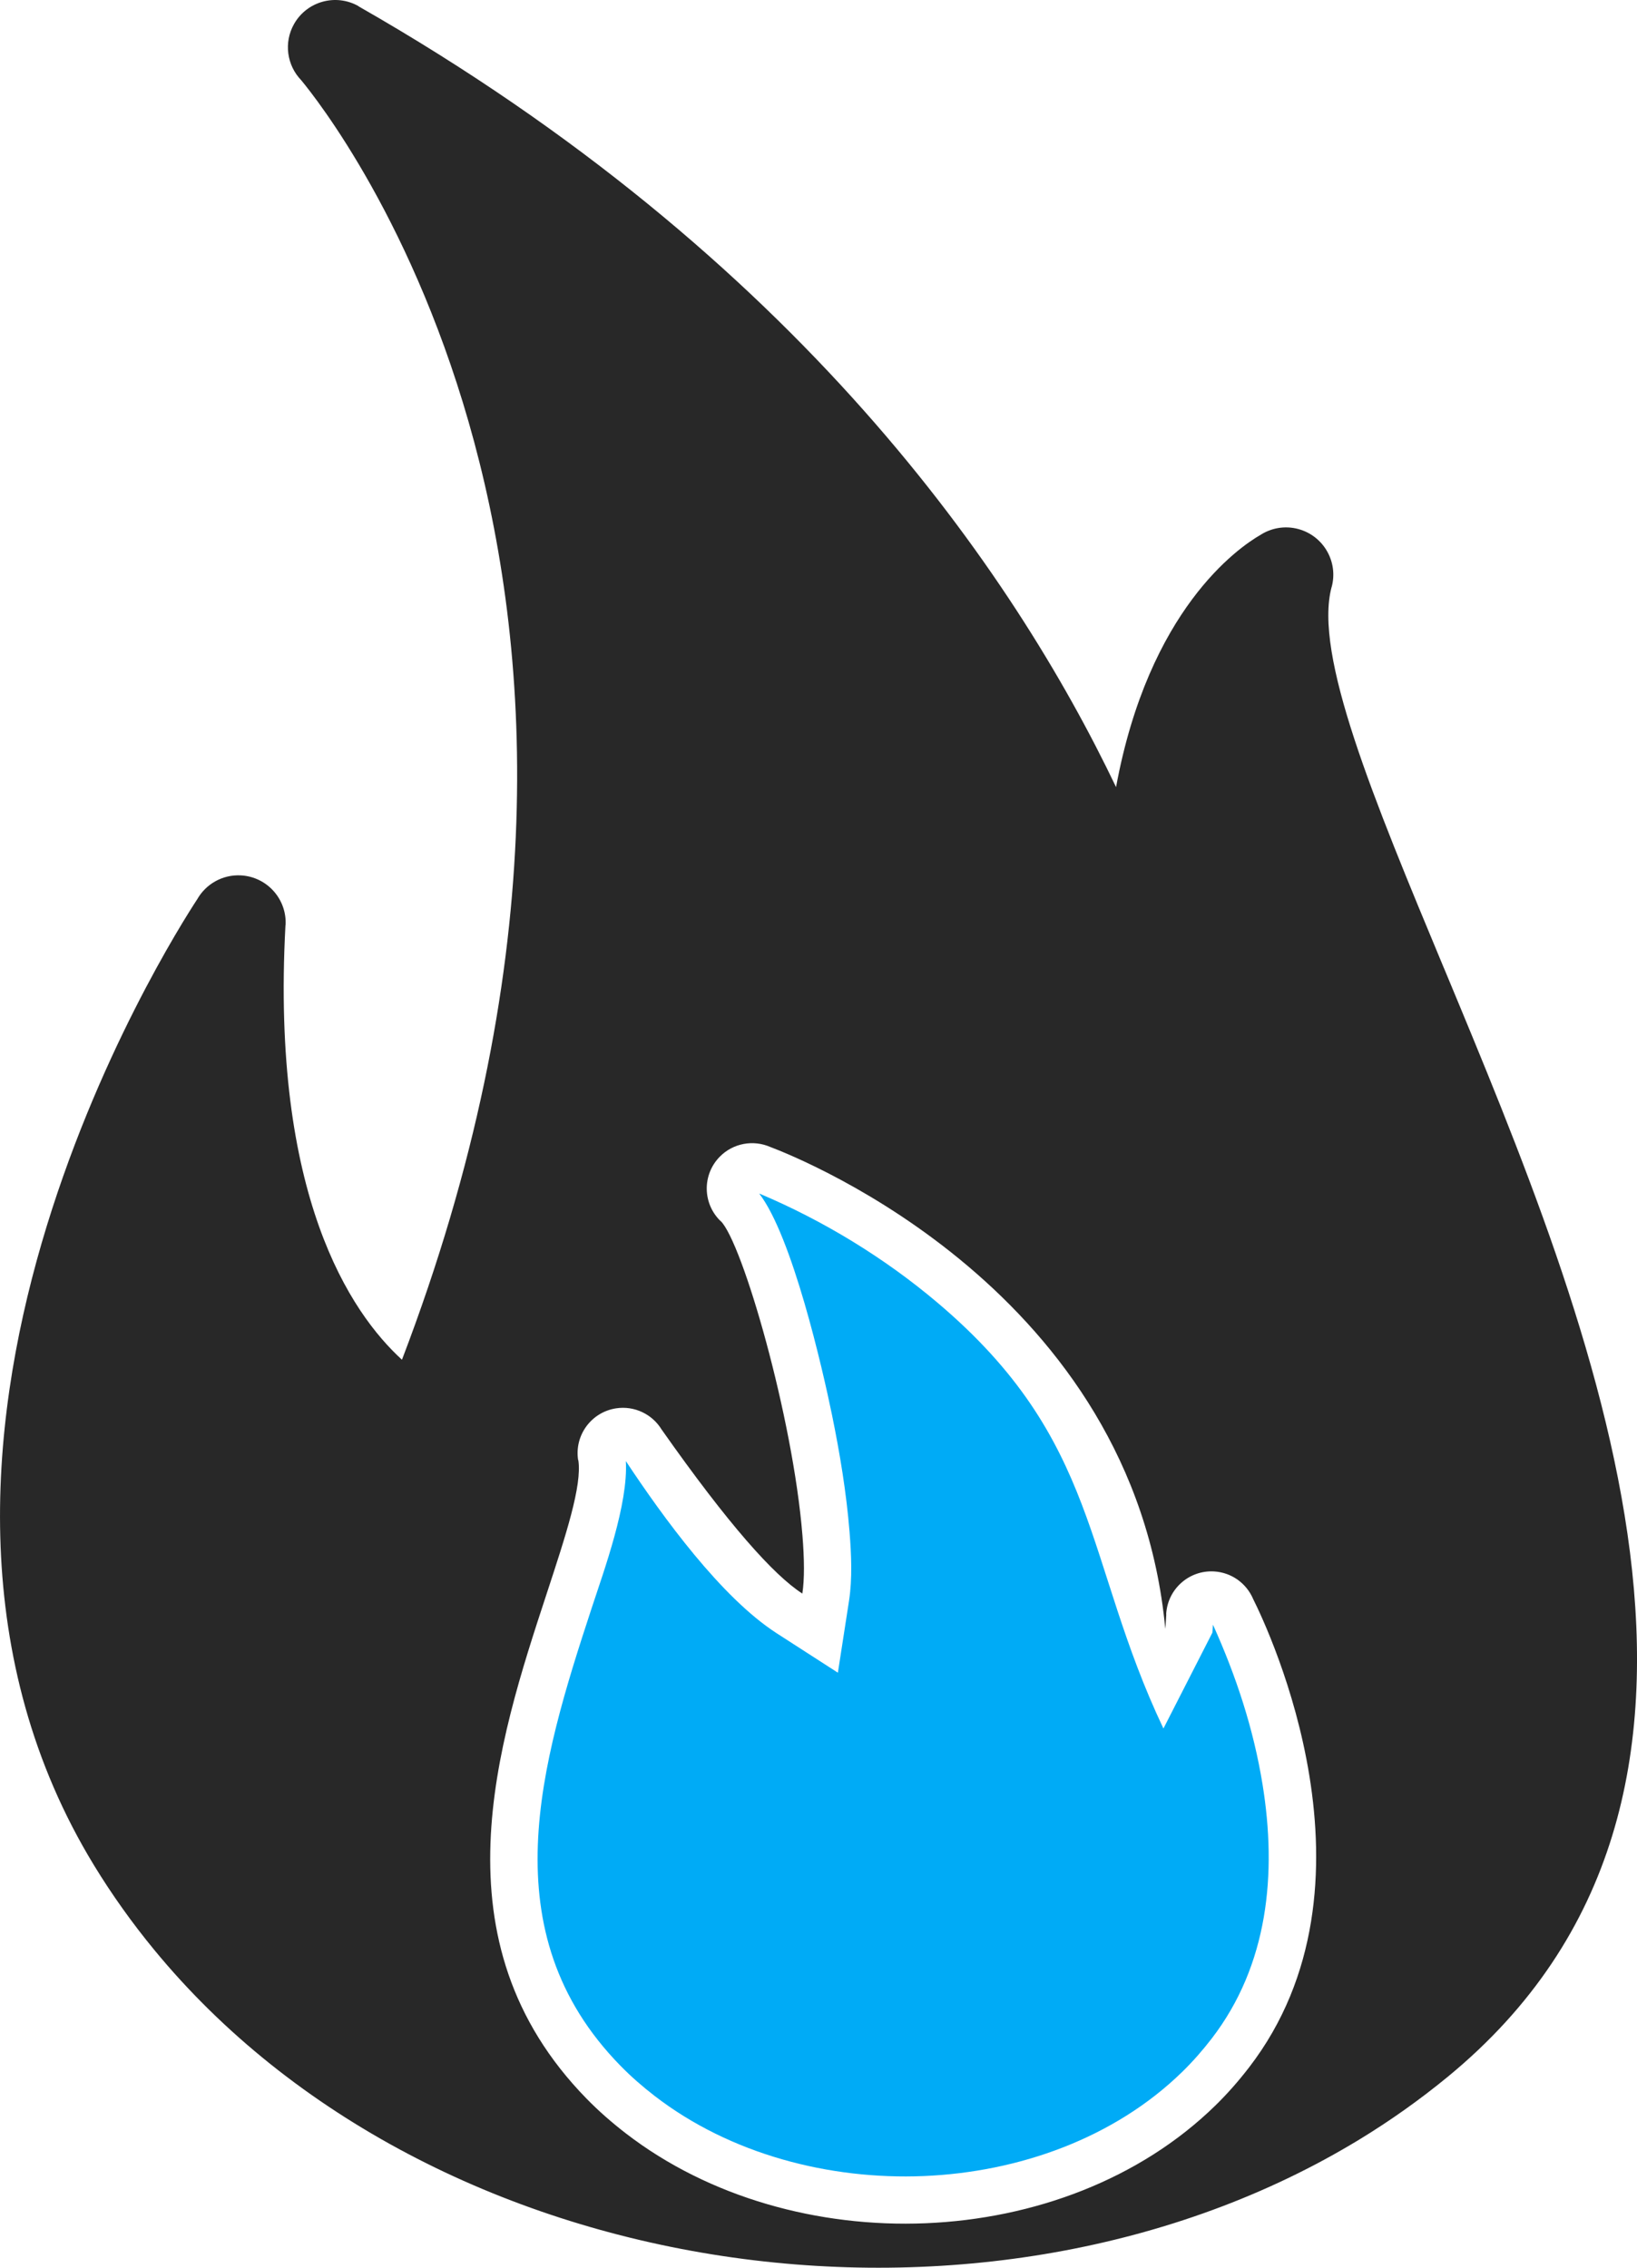 <?xml version='1.0' encoding='utf-8'?>
<svg xmlns="http://www.w3.org/2000/svg" id="Layer_2" data-name="Layer 2" viewBox="0 0 129.829 179.82">
  <g id="Color" fill="#00ABF6">
    <path d="M60.211,94.639c2.623,3.41,5.023,13.89,5.775,17.56.622,3.039,1.139,6.155,1.389,9.248.142,1.765.231,3.736-.04,5.489l-.883,5.7-4.849-3.125c-4.407-2.84-9.026-9.214-11.968-13.655.197,3.412-1.711,8.611-2.712,11.661-4.04,12.302-8.099,25.669,2.28,36.281.851.87,1.772,1.671,2.736,2.413,5.983,4.607,13.84,6.647,21.327,6.337,7.491-.311,15.094-2.978,20.516-8.281.832-.814,1.601-1.692,2.311-2.614,4.498-5.842,5.186-13.104,4.036-20.174-.717-4.412-2.098-8.593-3.929-12.648-.015.21-.029.42-.047.63l-3.882,7.6c-6.346-13.374-4.97-22.819-17.925-33.77-4.186-3.54-9.065-6.519-14.135-8.652Z" fill-rule="evenodd" />
  </g>
  <g id="Grey" fill="#282828">
    <path d="M114.514,76.76c-5.603-13.453-10.345-24.841-8.905-30.215h.005c.538-2-.647-4.058-2.648-4.596-1.066-.287-2.148-.083-3.008.47-1.772,1.025-8.85,5.926-11.445,19.994C80.367,45.366,63.275,20.388,28.44.504l.005-.01c-1.8-1.027-4.091-.401-5.118,1.398-.846,1.482-.57,3.298.559,4.466,2.386,2.879,31.55,39.846,7.993,101.461-4.063-3.712-10.401-13.007-9.239-34.457h.01c.112-2.068-1.474-3.836-3.542-3.949-1.468-.08-2.785.696-3.466,1.892-2.123,3.234-28.071,44.001-8.184,76.606,1.423,2.333,3.015,4.562,4.757,6.681,11.021,13.409,27.616,21.658,45.094,24.298,17.442,2.635,35.852-.304,50.547-9.267,2.413-1.472,4.743-3.121,6.97-4.951,27.042-22.228,11.586-59.344-.31-87.913h0ZM61.092,90.949c2.572.972,28.806,11.506,31.327,38.212.029-.373.056-.755.077-1.148l-.009-.013c.107-1.982,1.802-3.502,3.784-3.395,1.418.077,2.6.966,3.117,2.192,1.223,2.442,10.799,22.689-.329,37.141-.853,1.108-1.742,2.11-2.658,3.006-6.018,5.886-14.437,8.991-22.98,9.346-8.488.352-17.166-2.029-23.768-7.112-1.14-.878-2.187-1.799-3.128-2.761-12.218-12.492-7.063-28.189-3.161-40.07,1.518-4.623,2.812-8.564,2.501-10.571l-.014.002c-.305-1.961,1.038-3.799,3-4.104,1.477-.229,2.885.476,3.62,1.677,5.33,7.575,8.899,11.553,11.162,13.01.175-1.127.16-2.73.008-4.614-.76-9.424-4.774-23.249-6.487-24.93l-.007.007c-1.426-1.381-1.464-3.657-.083-5.083,1.075-1.11,2.691-1.378,4.028-.792Z" fill-rule="evenodd" />
  </g>
</svg>